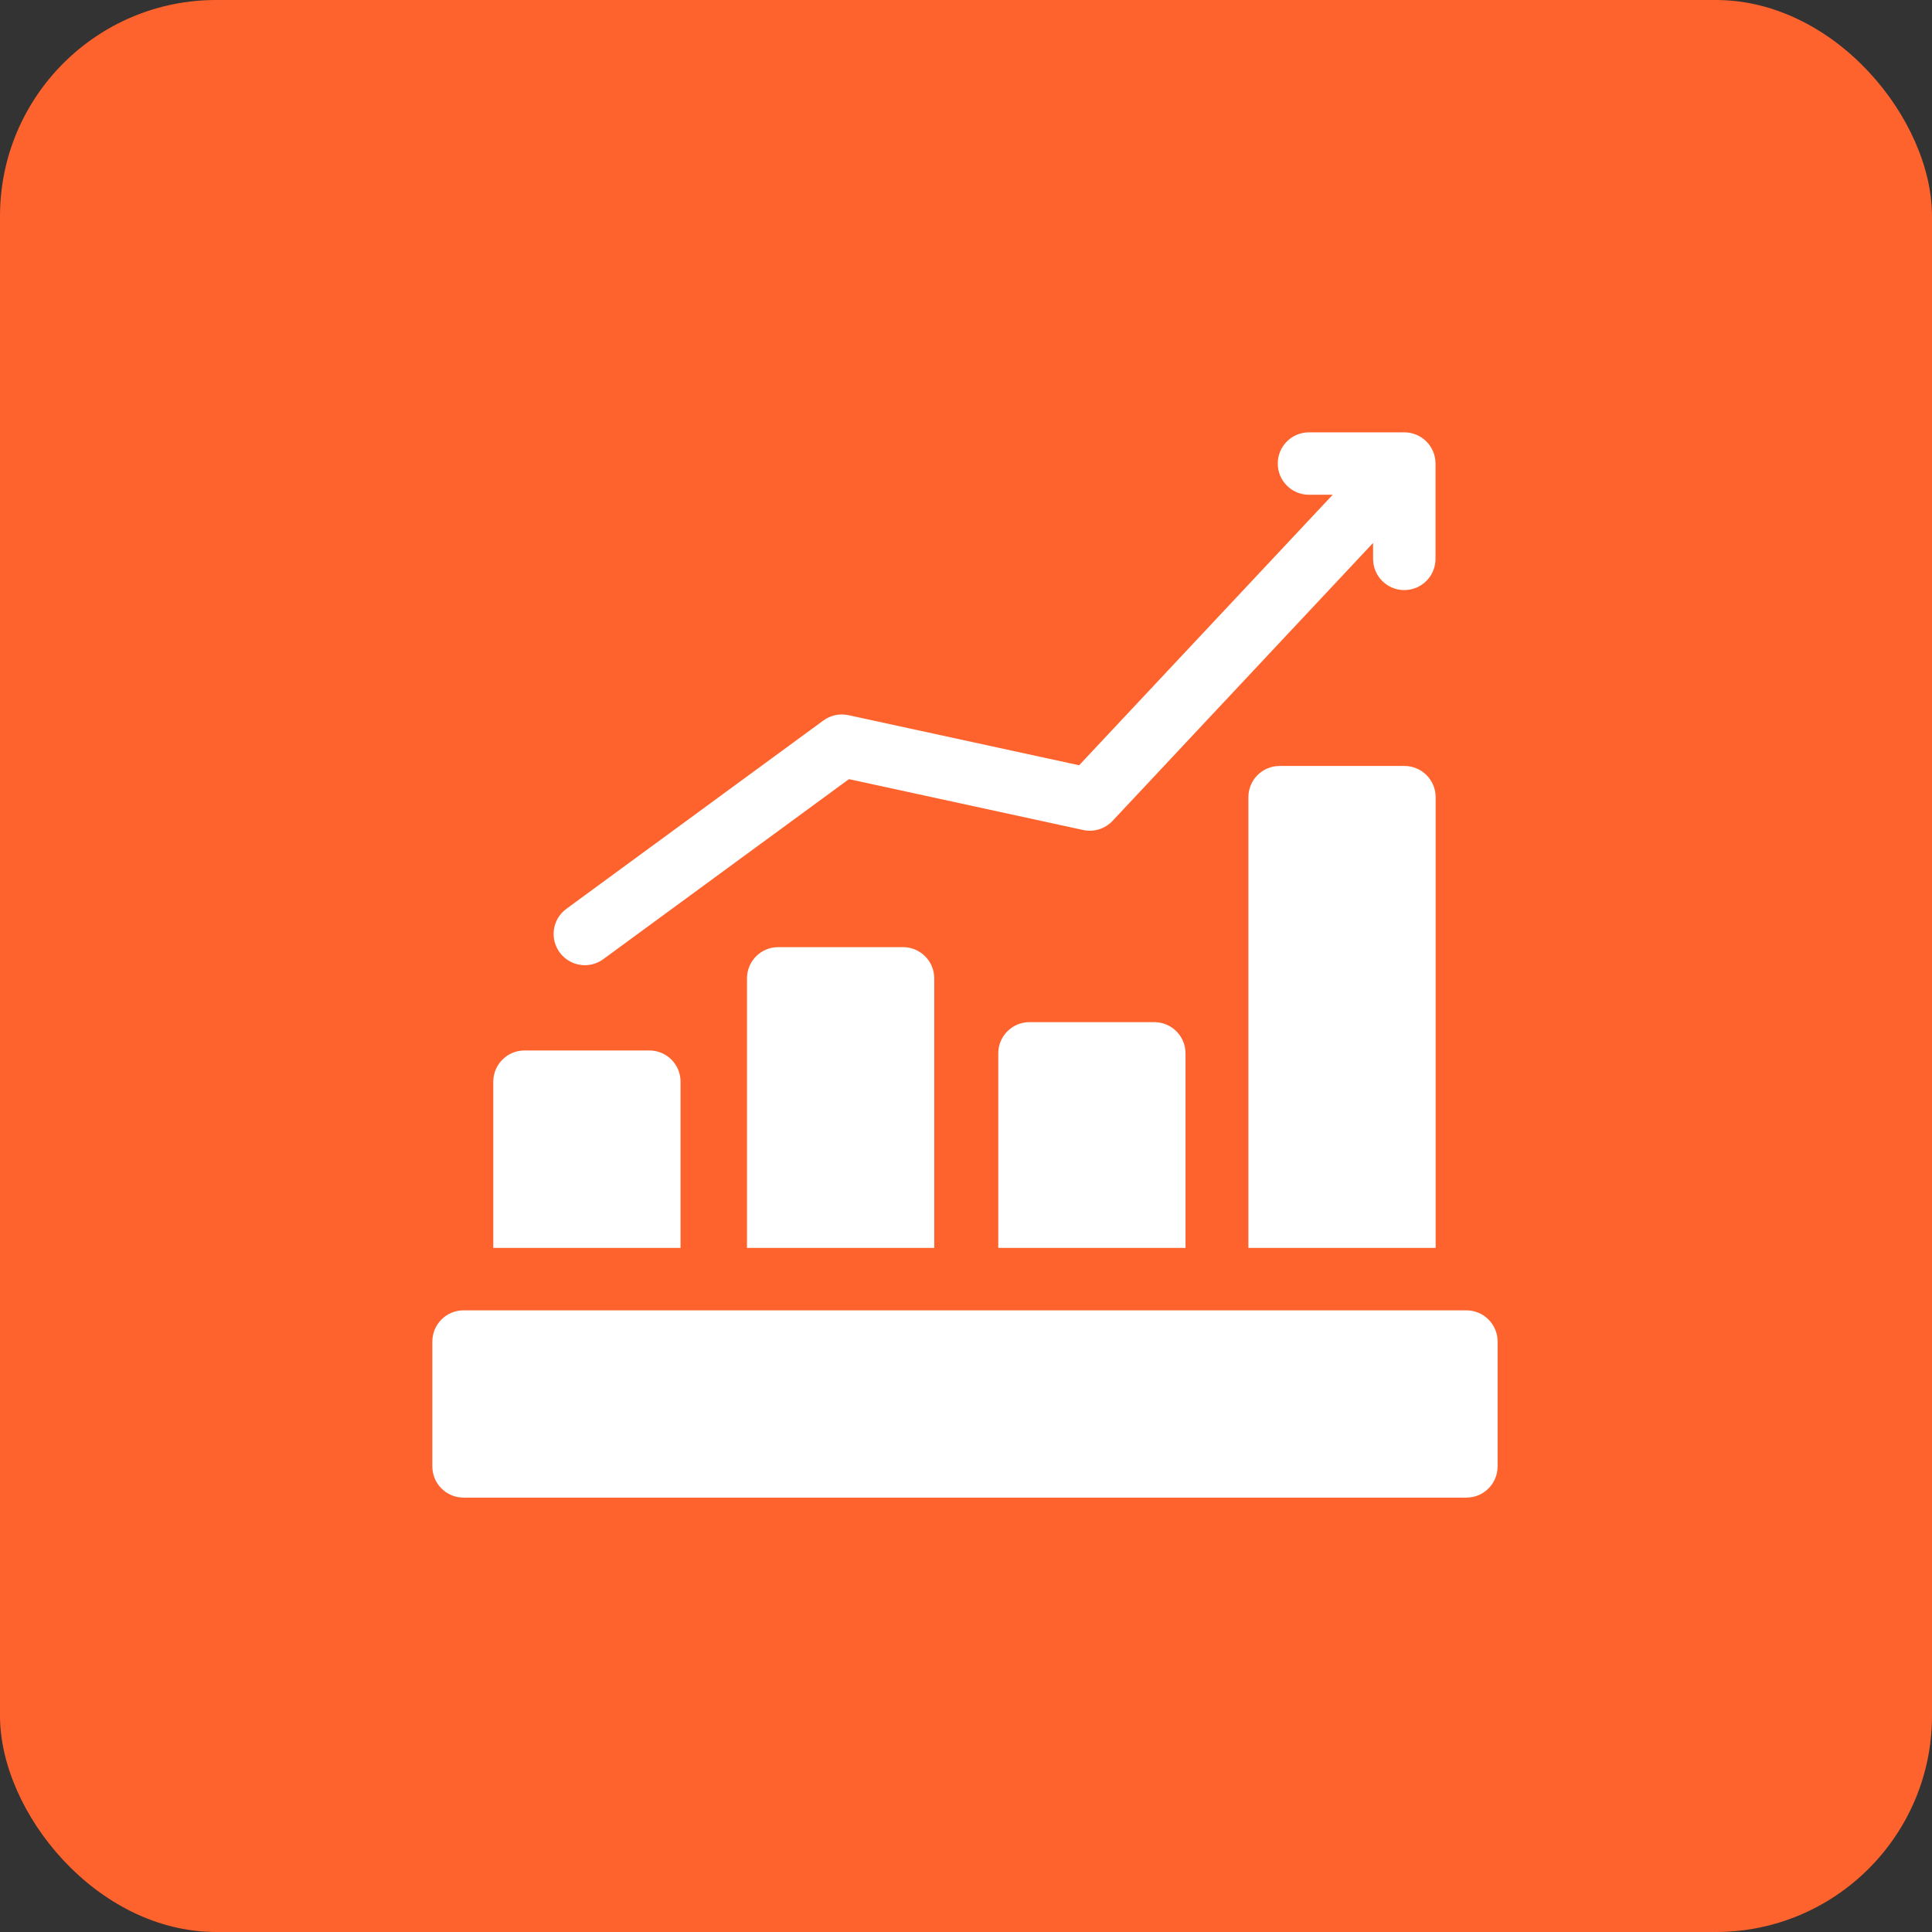 <?xml version="1.0" encoding="UTF-8"?>
<svg width="143px" height="143px" viewBox="0 0 143 143" version="1.1" xmlns="http://www.w3.org/2000/svg" xmlns:xlink="http://www.w3.org/1999/xlink">
    <rect x="0" y="0" width="143" height="143" fill="#333333" stroke="none"/>
    <!-- Generator: Sketch 61.2 (89653) - https://sketch.com -->
    <title>data-viz</title>
    <desc>Created with Sketch.</desc>
    <g id="About" stroke="none" stroke-width="1" fill="none" fill-rule="evenodd">
        <g id="Artboard" transform="translate(-387, -893)">
            <g id="data-viz" transform="translate(387, 893)">
                <rect id="Rectangle" fill="#FF632D" x="0" y="0" width="143" height="143" rx="16"></rect>
                <g id="bar-graph" transform="translate(32, 32)" fill="#FFFFFF" fill-rule="nonzero">
                    <path d="M18.372,60.368 L18.372,48.062 C18.372,46.787 17.338,45.752 16.062,45.752 L6.822,45.752 C5.546,45.752 4.512,46.787 4.512,48.062 L4.512,60.368 L18.372,60.368 Z" id="Path"></path>
                    <path d="M74.262,60.368 L74.262,27.004 C74.262,25.728 73.228,24.694 71.952,24.694 L62.712,24.694 C61.436,24.694 60.402,25.728 60.402,27.004 L60.402,60.368 L74.262,60.368 Z" id="Path"></path>
                    <path d="M55.748,60.368 L55.748,45.966 C55.748,44.691 54.714,43.656 53.438,43.656 L44.198,43.656 C42.922,43.656 41.888,44.691 41.888,45.966 L41.888,60.368 L55.748,60.368 Z" id="Path"></path>
                    <path d="M37.15,60.368 L37.15,40.414 C37.15,39.138 36.115,38.104 34.84,38.104 L25.6,38.104 C24.324,38.104 23.29,39.138 23.29,40.414 L23.29,60.368 L37.15,60.368 Z" id="Path"></path>
                    <path d="M76.538,78.848 L2.31,78.848 C1.034,78.848 0,77.814 0,76.538 L0,67.298 C0,66.022 1.034,64.988 2.31,64.988 L76.538,64.988 C77.814,64.988 78.848,66.022 78.848,67.298 L78.848,76.538 C78.848,77.814 77.814,78.848 76.538,78.848 Z" id="Path"></path>
                    <path d="M71.941,0 L64.885,0 C63.609,0 62.575,1.034 62.575,2.31 C62.575,3.586 63.609,4.62 64.885,4.62 L66.642,4.62 L47.874,24.642 L30.798,20.934 C30.152,20.794 29.477,20.938 28.943,21.329 L9.922,35.268 C8.893,36.022 8.67,37.467 9.425,38.496 C9.877,39.114 10.578,39.441 11.29,39.441 C11.764,39.441 12.242,39.295 12.653,38.994 L30.835,25.67 L48.174,29.434 C48.968,29.606 49.794,29.349 50.349,28.756 L69.631,8.186 L69.631,9.366 C69.631,10.642 70.665,11.676 71.941,11.676 C73.217,11.676 74.251,10.642 74.251,9.366 L74.251,2.31 C74.251,1.034 73.217,0 71.941,0 Z" id="Path"></path>
                </g>
            </g>
        </g>
    </g>
</svg>